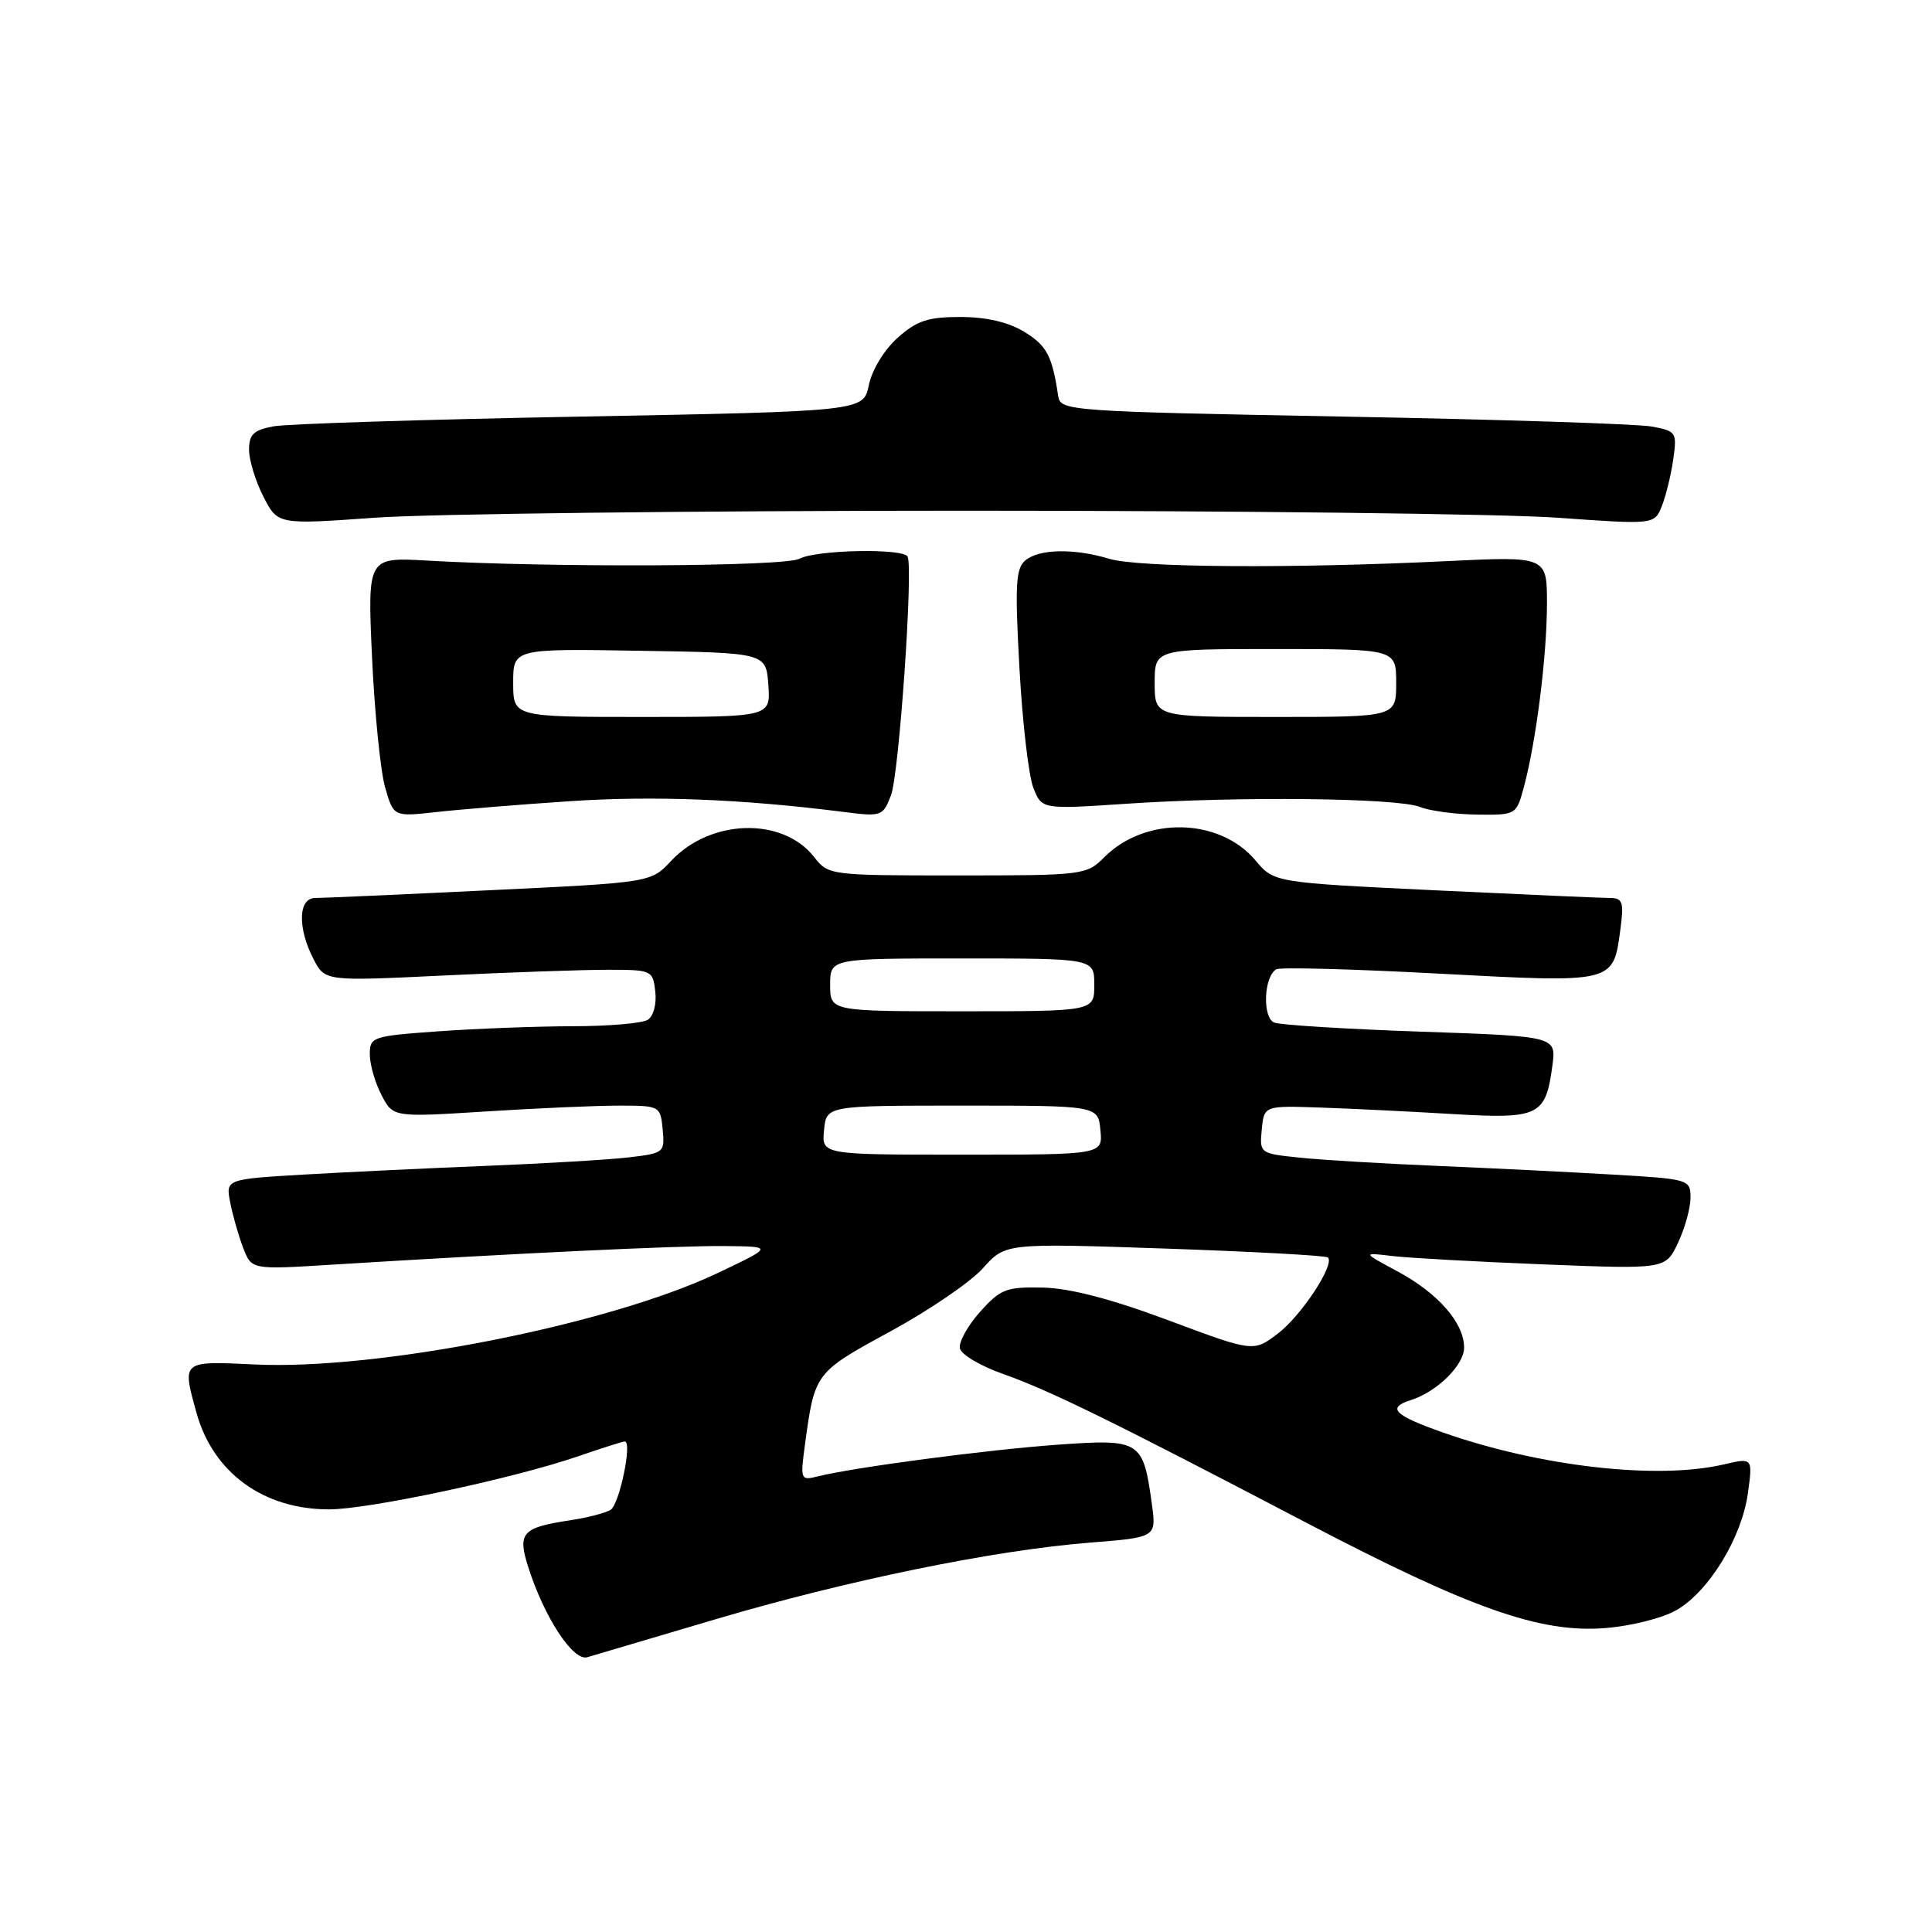 <?xml version="1.0" encoding="UTF-8" standalone="no"?>
<!DOCTYPE svg PUBLIC "-//W3C//DTD SVG 1.1//EN" "http://www.w3.org/Graphics/SVG/1.1/DTD/svg11.dtd" >
<svg xmlns="http://www.w3.org/2000/svg" xmlns:xlink="http://www.w3.org/1999/xlink" version="1.1" viewBox="0 0 256 256">
 <g >
 <path fill="currentColor"
d=" M 94.68 214.60 C 112.16 209.42 131.60 205.43 144.37 204.41 C 153.23 203.71 153.23 203.71 152.63 199.31 C 151.47 190.86 151.14 190.65 140.15 191.43 C 130.86 192.09 113.07 194.44 108.31 195.64 C 106.08 196.20 106.03 196.05 106.67 191.36 C 107.95 181.90 107.99 181.85 117.96 176.43 C 123.09 173.64 128.62 169.87 130.25 168.04 C 133.22 164.72 133.22 164.72 154.36 165.44 C 165.99 165.84 175.70 166.37 175.96 166.62 C 176.89 167.56 172.45 174.32 169.33 176.70 C 166.10 179.16 166.10 179.16 154.80 174.94 C 147.19 172.10 141.76 170.69 138.17 170.61 C 133.33 170.51 132.57 170.80 129.86 173.83 C 128.22 175.66 127.02 177.84 127.19 178.66 C 127.36 179.49 129.95 181.02 132.95 182.07 C 139.04 184.22 147.41 188.32 173.00 201.72 C 194.84 213.15 204.10 216.42 212.70 215.73 C 216.19 215.45 220.35 214.40 222.19 213.32 C 226.48 210.82 230.81 203.70 231.61 197.83 C 232.25 193.15 232.25 193.15 228.38 194.05 C 219.57 196.10 204.08 194.33 191.25 189.83 C 184.71 187.53 183.72 186.54 186.92 185.53 C 190.42 184.42 194.00 180.89 194.00 178.56 C 194.00 175.29 190.54 171.34 185.15 168.45 C 180.50 165.95 180.50 165.95 184.50 166.43 C 186.70 166.69 195.74 167.19 204.59 167.54 C 220.69 168.18 220.69 168.18 222.34 164.69 C 223.25 162.77 224.00 160.08 224.00 158.72 C 224.00 156.28 223.83 156.23 213.75 155.64 C 208.11 155.31 197.65 154.79 190.50 154.49 C 183.35 154.19 175.11 153.70 172.19 153.39 C 166.93 152.85 166.89 152.81 167.19 149.67 C 167.50 146.50 167.50 146.50 175.00 146.76 C 179.12 146.90 187.02 147.29 192.54 147.62 C 203.95 148.29 204.81 147.87 205.70 141.20 C 206.22 137.32 206.22 137.32 188.30 136.70 C 178.44 136.36 169.69 135.82 168.86 135.50 C 167.26 134.89 167.44 129.46 169.10 128.44 C 169.57 128.14 179.27 128.40 190.64 129.01 C 213.99 130.25 213.75 130.31 214.71 123.14 C 215.19 119.56 215.01 119.00 213.38 118.99 C 212.35 118.99 201.90 118.53 190.16 117.97 C 168.82 116.94 168.82 116.94 166.35 114.00 C 161.59 108.35 151.78 108.13 146.34 113.57 C 143.96 115.95 143.58 116.00 126.85 116.00 C 109.91 116.00 109.77 115.98 107.85 113.53 C 103.68 108.23 94.14 108.50 88.93 114.07 C 86.25 116.94 86.25 116.94 64.88 117.96 C 53.12 118.53 42.71 118.99 41.75 118.99 C 39.52 119.00 39.41 122.96 41.53 127.06 C 43.06 130.02 43.06 130.02 58.78 129.26 C 67.43 128.84 77.20 128.50 80.50 128.50 C 86.37 128.50 86.51 128.56 86.83 131.39 C 87.02 133.03 86.59 134.65 85.83 135.13 C 85.10 135.59 80.63 135.98 75.90 135.98 C 71.18 135.99 63.19 136.29 58.15 136.65 C 49.34 137.28 49.00 137.39 49.00 139.70 C 49.00 141.02 49.69 143.44 50.54 145.08 C 52.08 148.05 52.08 148.05 64.29 147.28 C 71.01 146.85 78.97 146.50 82.00 146.50 C 87.44 146.50 87.50 146.54 87.81 149.65 C 88.10 152.72 87.99 152.81 83.31 153.36 C 80.66 153.67 72.20 154.17 64.50 154.48 C 56.80 154.79 45.86 155.31 40.20 155.64 C 29.90 156.25 29.90 156.25 30.51 159.37 C 30.85 161.09 31.62 163.79 32.23 165.37 C 33.34 168.24 33.34 168.24 43.92 167.58 C 68.14 166.08 89.91 165.04 96.00 165.11 C 102.50 165.17 102.50 165.17 95.04 168.71 C 80.61 175.55 50.03 181.58 33.78 180.80 C 24.02 180.34 24.11 180.26 26.04 187.22 C 28.25 195.15 34.90 200.00 43.60 200.00 C 48.86 200.00 68.04 195.91 76.63 192.96 C 79.75 191.88 82.53 191.00 82.79 191.00 C 83.81 191.00 82.08 199.33 80.91 200.06 C 80.23 200.48 77.83 201.10 75.58 201.44 C 69.17 202.41 68.55 203.09 69.99 207.63 C 72.11 214.30 75.94 220.15 77.82 219.59 C 78.74 219.32 86.33 217.07 94.68 214.60 Z  M 75.56 106.16 C 86.63 105.42 98.33 105.88 111.73 107.58 C 116.81 108.23 116.99 108.17 118.06 105.38 C 119.13 102.61 121.03 75.29 120.26 73.75 C 119.69 72.62 108.14 72.85 105.92 74.04 C 103.98 75.08 73.10 75.23 56.60 74.28 C 48.69 73.83 48.69 73.83 49.30 87.17 C 49.64 94.50 50.42 102.24 51.04 104.37 C 52.16 108.23 52.16 108.23 57.83 107.60 C 60.95 107.25 68.93 106.60 75.56 106.16 Z  M 201.93 104.25 C 203.54 98.27 204.96 87.04 204.98 80.10 C 205.00 73.71 205.00 73.71 191.75 74.35 C 171.26 75.35 150.86 75.21 147.01 74.05 C 142.32 72.64 137.72 72.72 135.87 74.25 C 134.59 75.31 134.47 77.51 135.08 88.50 C 135.47 95.65 136.30 102.79 136.92 104.38 C 138.05 107.25 138.05 107.25 149.27 106.50 C 164.10 105.50 185.15 105.73 188.13 106.92 C 189.43 107.45 192.85 107.90 195.71 107.94 C 200.90 108.00 200.93 107.99 201.93 104.25 Z  M 128.00 67.67 C 164.03 67.67 199.29 68.09 206.37 68.60 C 219.23 69.52 219.23 69.52 220.22 67.01 C 220.76 65.63 221.44 62.84 221.72 60.82 C 222.22 57.29 222.11 57.11 218.87 56.52 C 217.02 56.17 198.63 55.58 178.01 55.20 C 141.56 54.52 140.52 54.44 140.22 52.50 C 139.42 47.14 138.71 45.79 135.72 43.97 C 133.61 42.68 130.70 42.01 127.27 42.00 C 122.96 42.00 121.48 42.49 118.94 44.76 C 117.16 46.35 115.54 49.02 115.13 51.01 C 114.42 54.50 114.42 54.50 76.96 55.20 C 56.36 55.58 38.04 56.16 36.25 56.49 C 33.61 56.98 33.00 57.56 33.00 59.59 C 33.00 60.96 33.85 63.75 34.90 65.80 C 36.80 69.52 36.80 69.52 49.65 68.60 C 56.72 68.09 91.97 67.67 128.00 67.67 Z  M 109.19 149.75 C 109.50 146.50 109.50 146.50 127.50 146.50 C 145.50 146.50 145.50 146.50 145.81 149.75 C 146.13 153.00 146.13 153.00 127.50 153.00 C 108.87 153.00 108.87 153.00 109.19 149.75 Z  M 110.00 130.50 C 110.00 127.00 110.00 127.00 127.50 127.00 C 145.00 127.00 145.00 127.00 145.00 130.50 C 145.00 134.00 145.00 134.00 127.50 134.00 C 110.00 134.00 110.00 134.00 110.00 130.50 Z  M 68.00 90.48 C 68.00 85.95 68.00 85.95 84.75 86.23 C 101.50 86.50 101.50 86.50 101.81 90.75 C 102.11 95.00 102.11 95.00 85.06 95.00 C 68.00 95.00 68.00 95.00 68.00 90.48 Z  M 153.00 90.50 C 153.00 86.00 153.00 86.00 169.00 86.00 C 185.00 86.00 185.00 86.00 185.00 90.50 C 185.00 95.00 185.00 95.00 169.00 95.00 C 153.00 95.00 153.00 95.00 153.00 90.50 Z "/>
</g>
</svg>